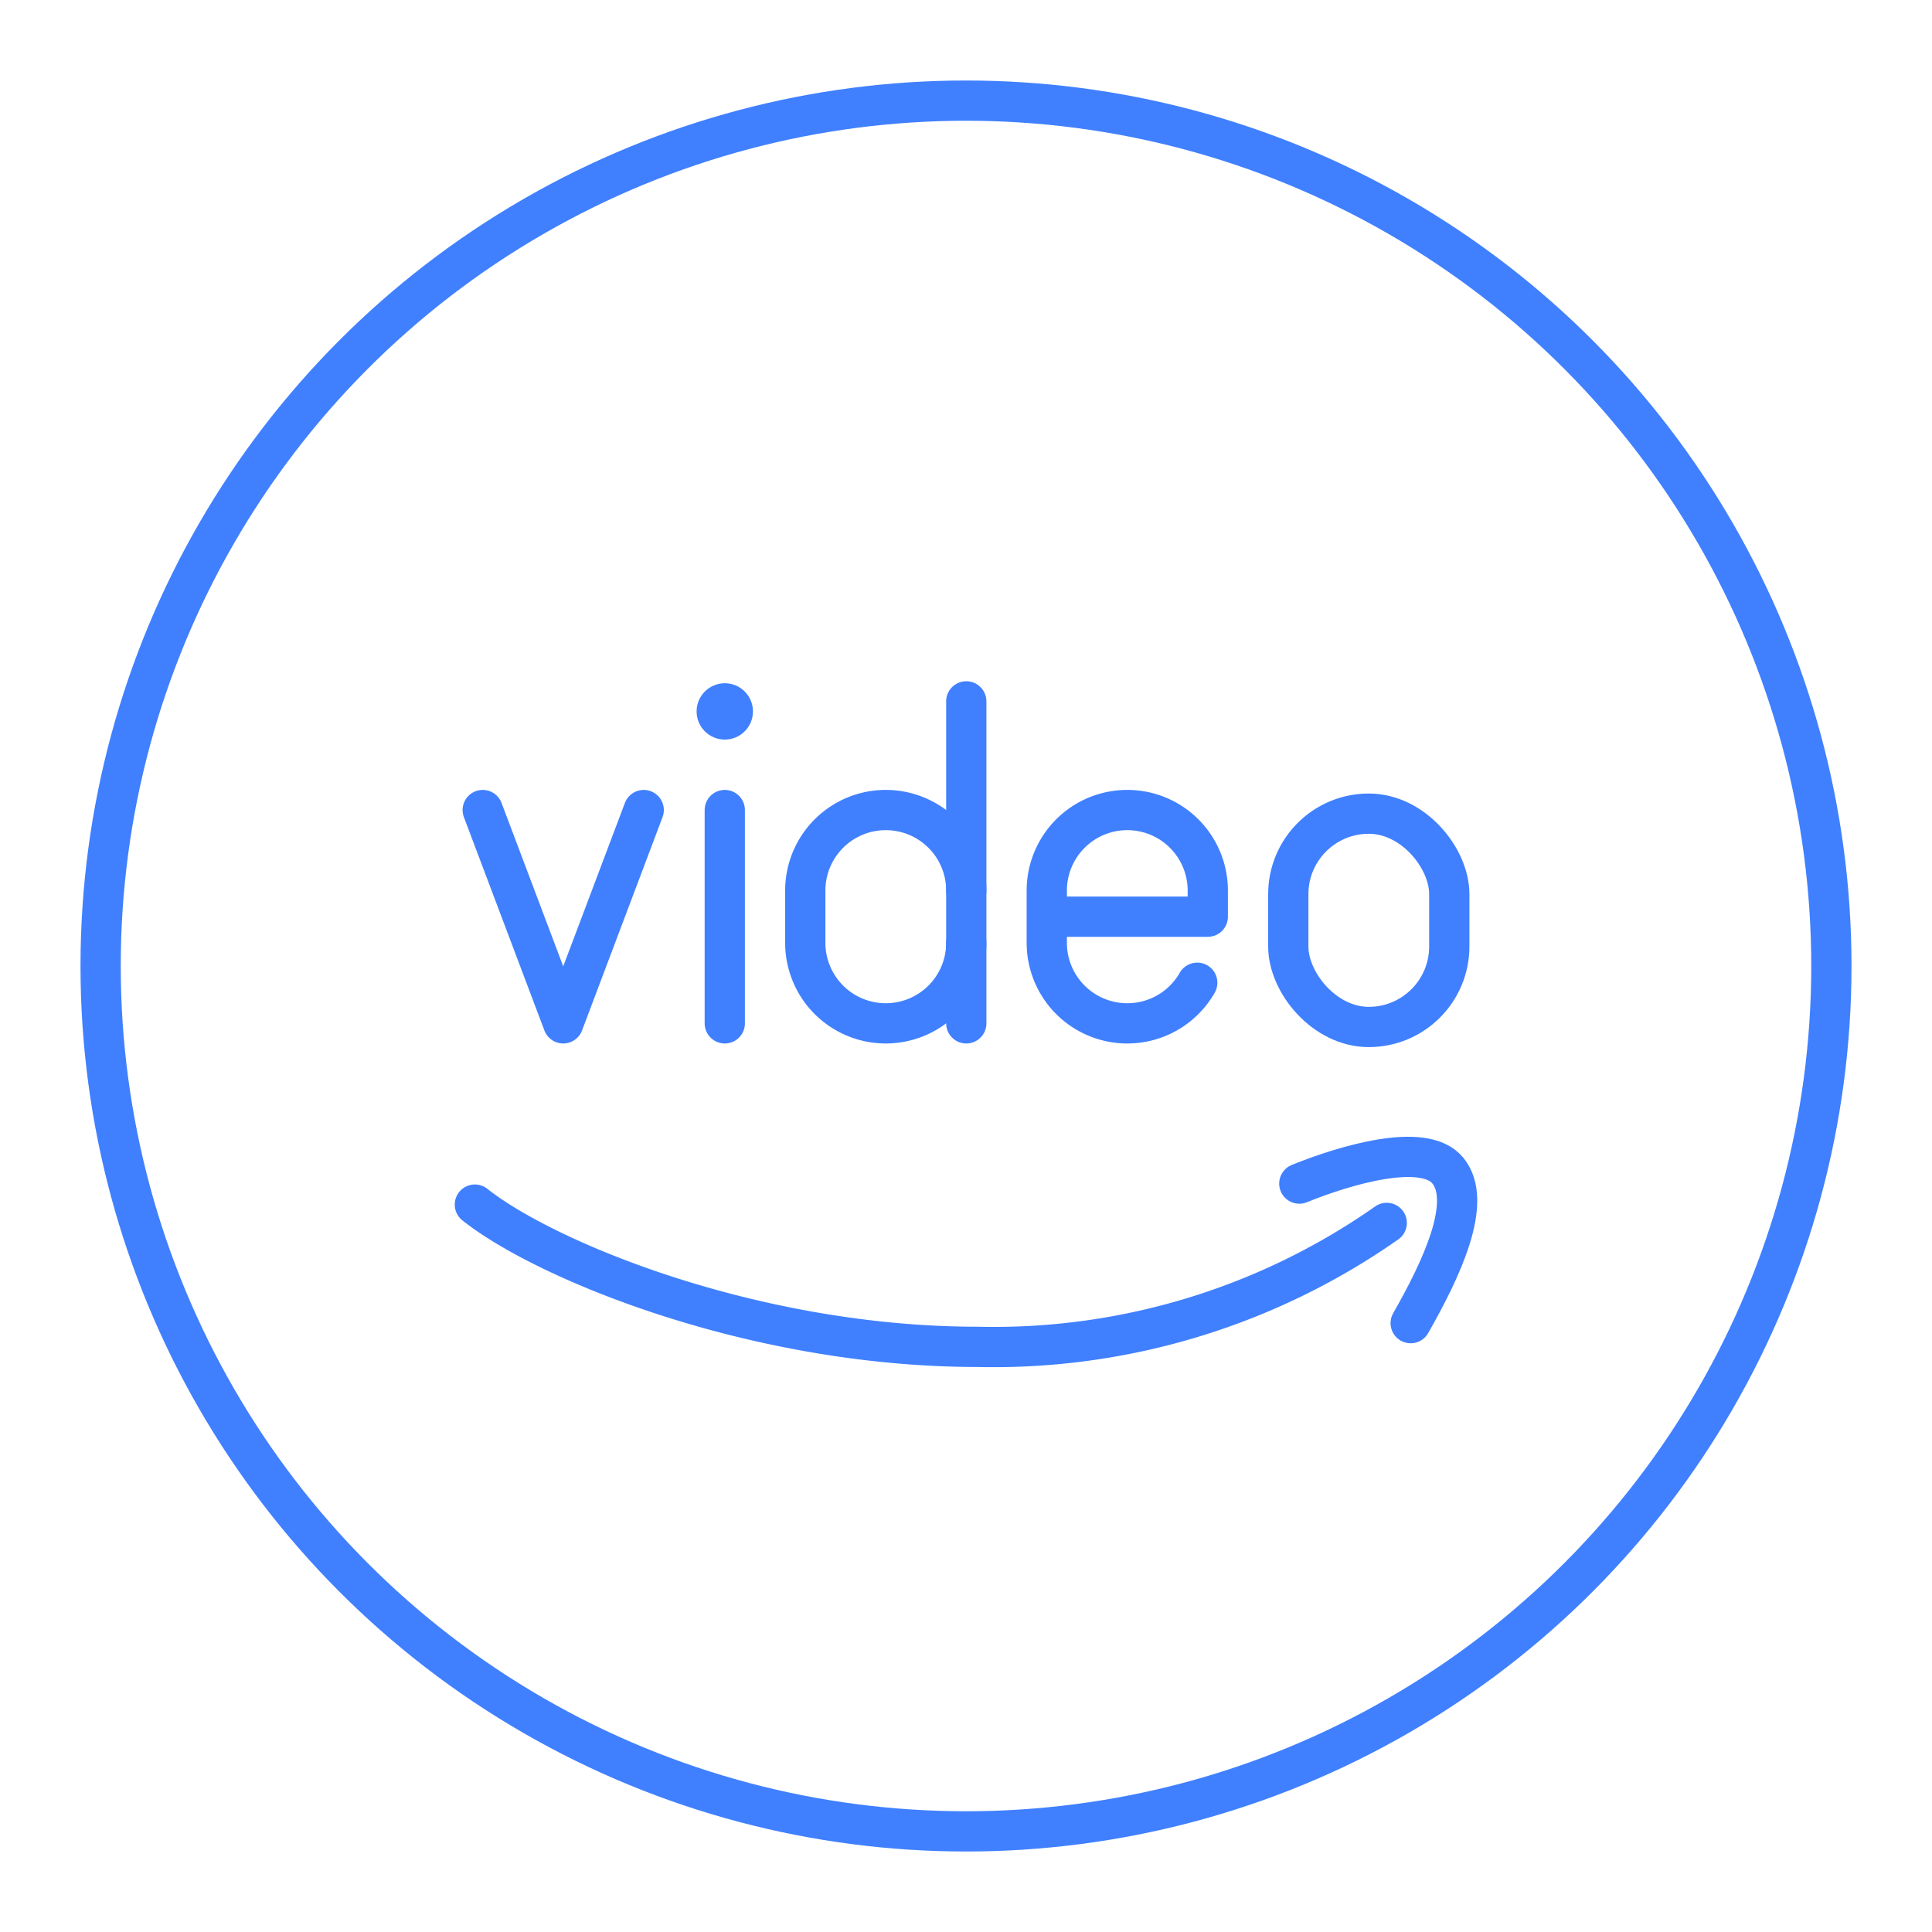 <svg xmlns="http://www.w3.org/2000/svg" viewBox="0 0 48 48"><defs><style>.a{fill:none;stroke:#4080ff;stroke-linecap:round;stroke-linejoin:round;}.b{fill:#4080ff;}</style></defs><polyline class="a" points="15.993 20.125 13.993 25.425 11.993 20.125"/><rect class="a" x="32.007" y="20.215" width="4" height="5.3" rx="2"/><circle class="b" cx="18.007" cy="17.675" r="0.7"/><line class="a" x1="18.007" y1="20.125" x2="18.007" y2="25.425"/><path class="a" d="M29.745,24.416A1.999,1.999,0,0,1,28.007,25.425h0a2,2,0,0,1-2-2v-1.3a2,2,0,0,1,2-2h0a2,2,0,0,1,2,2v.65h-4"/><path class="a" d="M24.007,22.125a2,2,0,0,0-2-2h0a2,2,0,0,0-2,2v1.3a2,2,0,0,0,2,2h0a2,2,0,0,0,2-2"/><line class="a" x1="24.007" y1="25.425" x2="24.007" y2="17.425"/><circle class="a" cx="24" cy="24" r="21.5"/><path class="a" d="M32.281,29.406c1.112-.451,3.092-1.049,3.687-.327.645.781-.17,2.477-.92,3.794"/><path class="a" d="M11.798,29.928c1.759,1.397,6.953,3.534,12.488,3.534a17.003,17.003,0,0,0,10.167-3.079"/></svg>